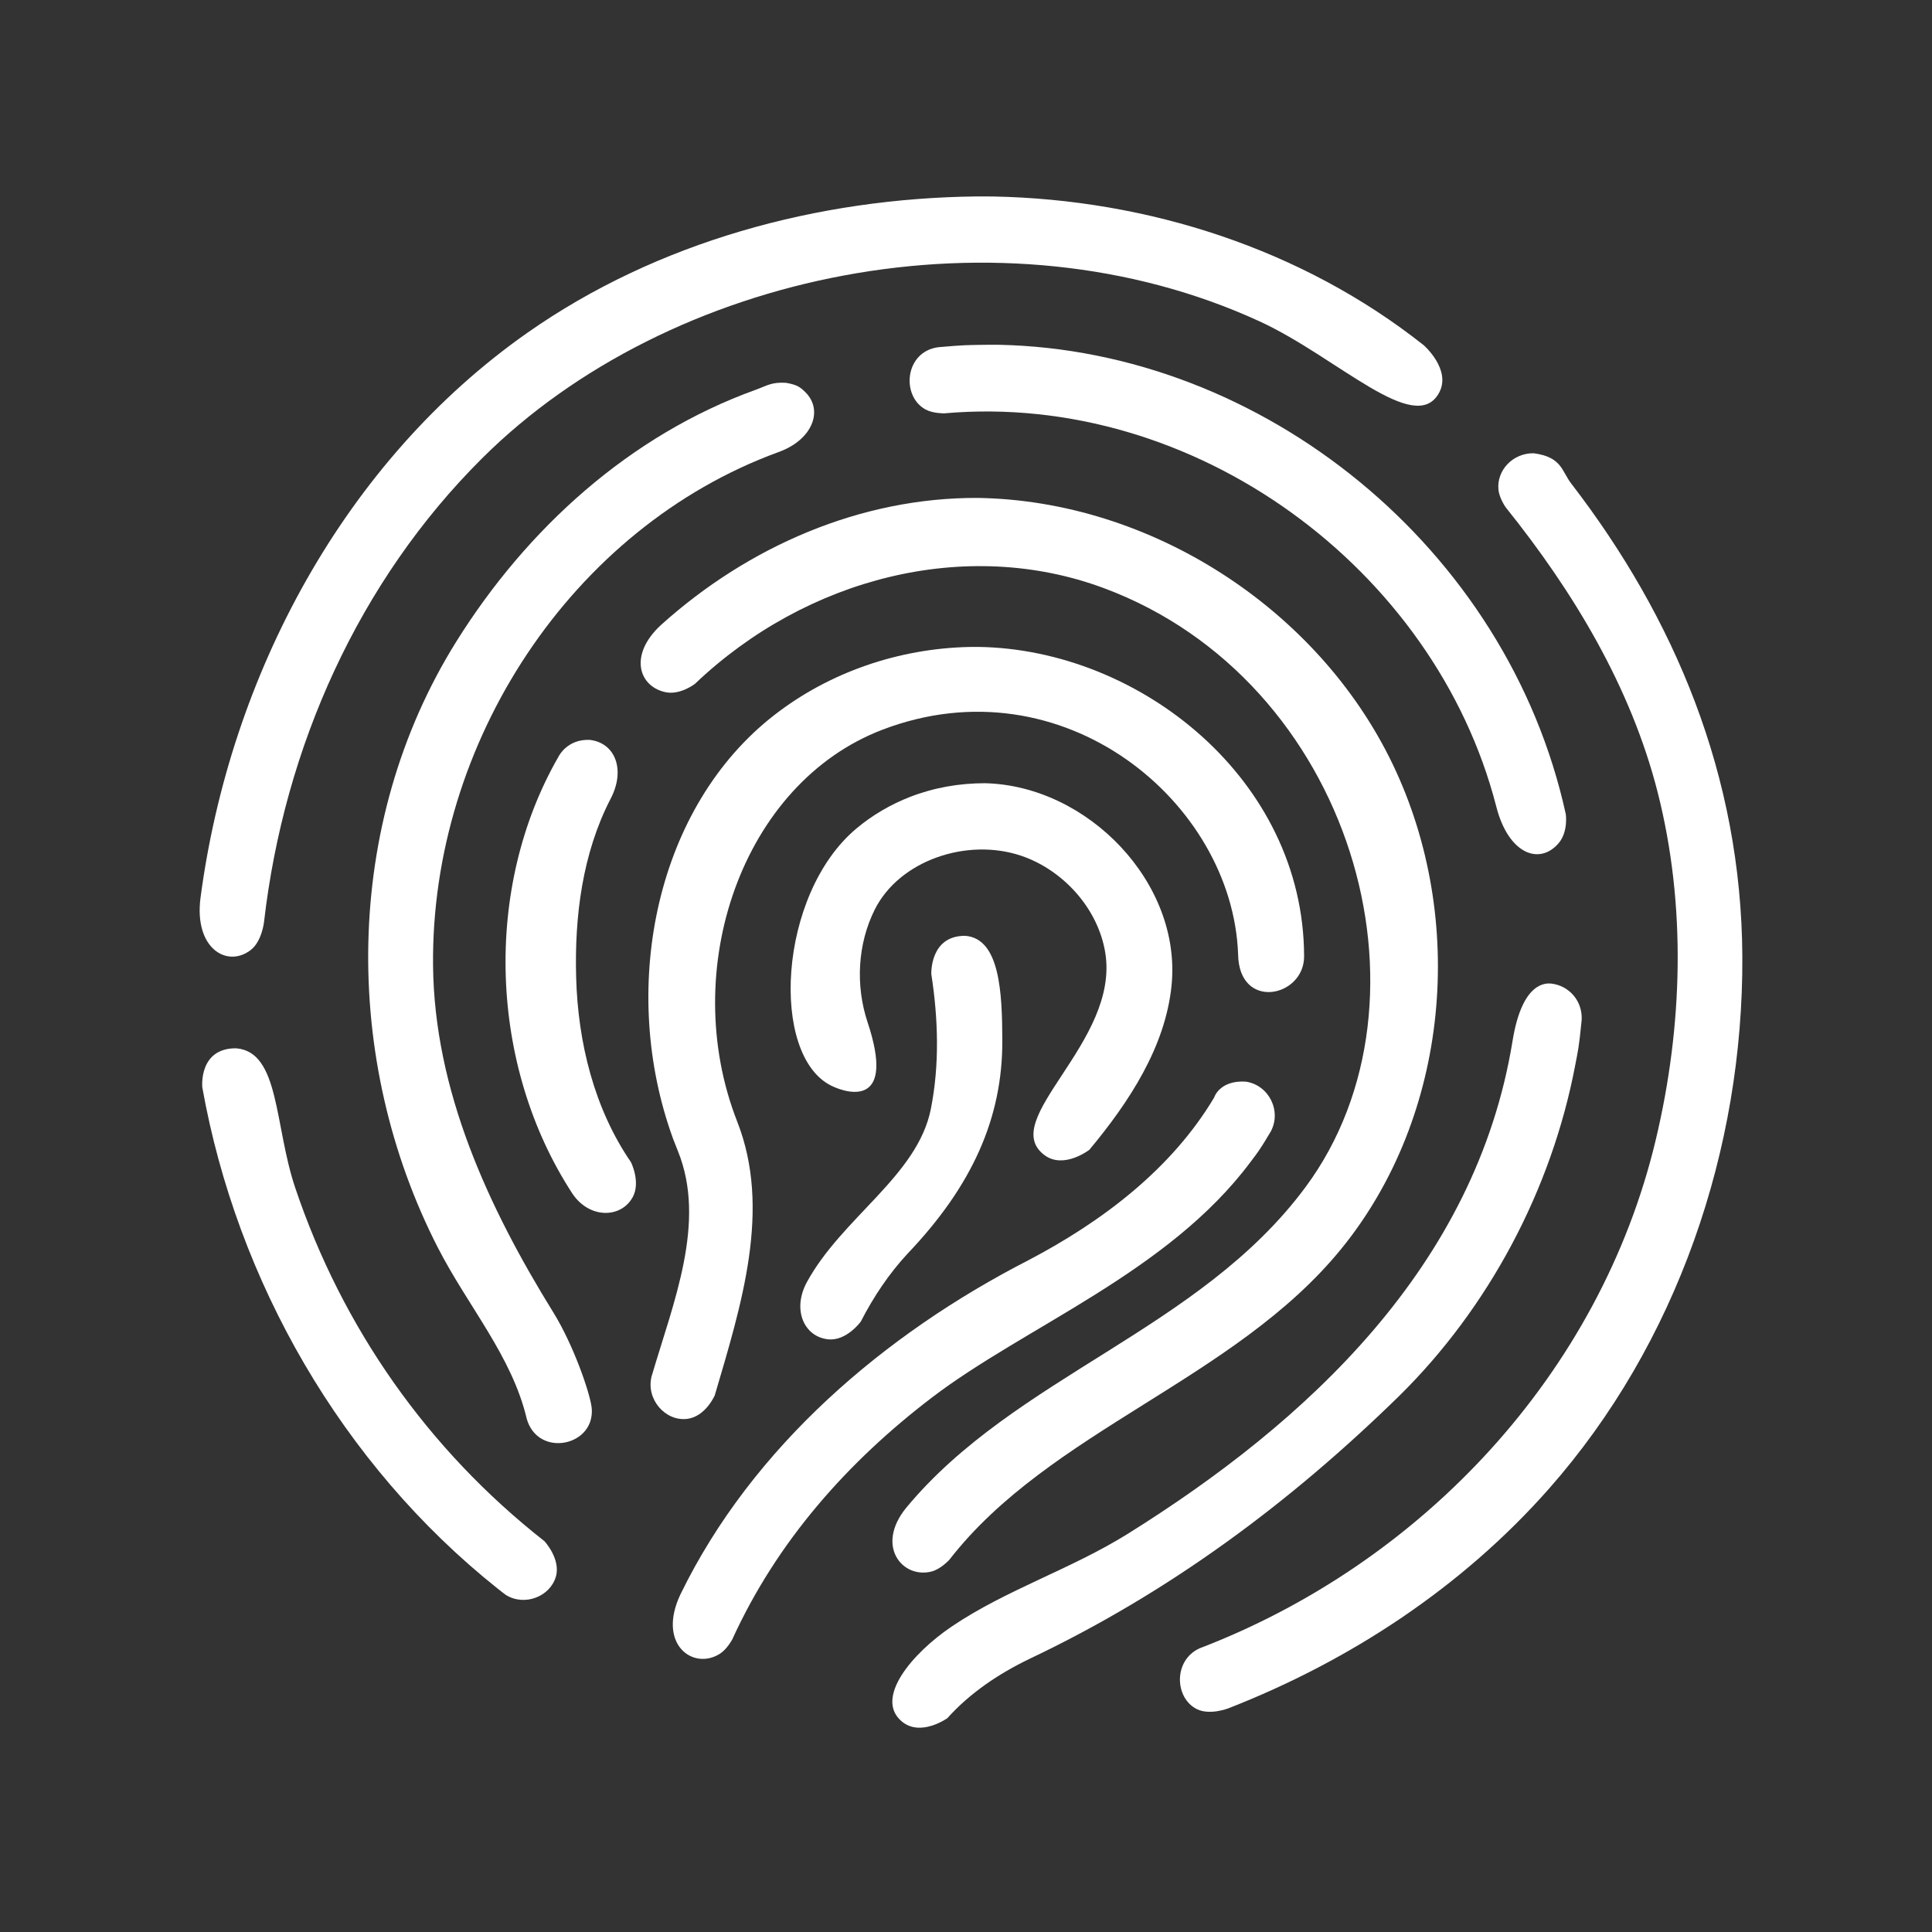 <svg width="100" height="100" viewBox="0 0 100 100" fill="none" xmlns="http://www.w3.org/2000/svg">
<rect x="0" y="0" width="100" height="100" fill="#333333" stroke="none"/>
<g clip-path="url(#clip0_1_11)">
<path fill-rule="evenodd" clip-rule="evenodd" d="M79.388 23.461C80.856 23.66 80.827 24.388 81.331 25.034C86.669 31.971 90.132 40.135 90.183 49.499C90.237 59.486 86.797 69.547 80.181 77.048C75.699 82.131 69.901 85.957 63.568 88.427C63.568 88.427 62.626 88.793 61.958 88.468C60.789 87.897 60.722 85.934 62.094 85.315C73.602 80.907 82.815 71.109 85.702 58.997C87.105 53.117 87.287 46.852 85.801 41.011C84.411 35.547 81.432 30.613 77.931 26.254C77.931 26.254 77.602 25.789 77.559 25.342C77.462 24.345 78.305 23.441 79.388 23.461Z" fill="white"/>
<path fill-rule="evenodd" clip-rule="evenodd" d="M80.26 50.906C81.219 51.001 81.919 51.815 81.867 52.792C81.724 54.252 81.676 54.382 81.543 55.084C80.312 61.613 77.022 67.722 72.426 72.25C66.794 77.757 60.559 82.413 53.28 85.865C51.697 86.631 50.214 87.619 49.034 88.933C49.034 88.933 47.658 89.916 46.681 89.105C45.246 87.91 47.193 85.588 49.258 84.19C52.089 82.275 55.436 81.225 58.388 79.381C67.611 73.621 76.395 65.559 78.291 53.87C78.796 50.76 80.052 50.904 80.26 50.906Z" fill="white"/>
<path fill-rule="evenodd" clip-rule="evenodd" d="M51.696 17.846C65.338 18.121 78.03 28.343 81.047 42.151C81.047 42.151 81.171 43.039 80.693 43.619C79.713 44.807 78.071 44.237 77.439 41.717C74.277 29.465 61.86 20.245 48.867 21.395C48.867 21.395 48.293 21.403 47.912 21.198C46.631 20.509 46.819 18.2 48.569 17.971C49.96 17.849 50.039 17.867 50.661 17.851C51.006 17.846 51.35 17.843 51.696 17.846Z" fill="white"/>
<path fill-rule="evenodd" clip-rule="evenodd" d="M12.229 54.26C14.485 54.451 14.191 58.243 15.281 61.481C17.708 68.692 22.128 75.024 28.181 79.772C28.181 79.772 29.04 80.696 28.77 81.614C28.47 82.635 27.162 83.157 26.188 82.557C25.976 82.403 25.979 82.399 25.766 82.232C17.681 75.795 12.26 66.302 10.471 56.281C10.471 56.281 10.266 54.241 12.229 54.26Z" fill="white"/>
<path fill-rule="evenodd" clip-rule="evenodd" d="M51.411 10.17C59.422 10.326 67.404 12.886 73.696 17.872C73.696 17.872 75.143 19.14 74.483 20.338C73.237 22.603 69.212 18.482 65.205 16.638C51.832 10.484 34.644 14.078 24.955 23.72C18.585 30.057 14.709 38.658 13.665 47.728C13.665 47.728 13.558 48.733 12.965 49.182C11.752 50.103 10.047 49.092 10.376 46.489C11.899 34.932 17.852 23.851 27.301 17.222C34.023 12.507 42.328 10.258 50.565 10.167C50.989 10.166 50.987 10.168 51.411 10.17Z" fill="white"/>
<path fill-rule="evenodd" clip-rule="evenodd" d="M40.685 19.815C41.278 19.918 41.425 20.048 41.67 20.284C42.646 21.231 42.059 22.776 40.275 23.407C29.574 27.323 22.295 38.463 22.415 49.983C22.481 56.426 25.245 62.453 28.674 67.986C29.689 69.646 30.525 72.063 30.622 72.841C30.645 73.026 30.637 73.214 30.599 73.397C30.288 74.939 27.806 75.29 27.267 73.448C26.504 70.201 24.219 67.614 22.667 64.584C17.693 54.886 17.718 42.644 23.623 33.2C27.276 27.356 32.601 22.519 39.126 20.171C39.678 19.972 39.926 19.767 40.685 19.815Z" fill="white"/>
<path fill-rule="evenodd" clip-rule="evenodd" d="M50.606 25.772C59.561 25.91 68.211 31.499 72.079 39.542C75.948 47.589 75.013 57.761 69.438 64.623C63.905 71.432 54.341 74.026 49.137 80.735C49.137 80.735 48.702 81.212 48.228 81.338C46.724 81.737 45.291 80.033 46.899 78.049C52.562 71.211 62.087 68.858 67.577 61.44C74.764 51.729 69.972 35.198 57.115 30.434C50.008 27.8 41.751 29.891 35.971 35.395C35.971 35.395 35.205 35.996 34.43 35.824C33.042 35.515 32.545 33.879 34.217 32.345C38.735 28.278 44.55 25.747 50.606 25.772Z" fill="white"/>
<path fill-rule="evenodd" clip-rule="evenodd" d="M50.631 33.484C59.019 33.6 67.482 40.364 67.5 49.502C67.504 51.623 64.124 52.329 64.084 49.39C63.794 41.513 55.018 34.205 45.68 37.768C38.415 40.537 35.078 50.198 38.16 58.058C39.939 62.594 38.38 67.523 36.996 72.223C36.996 72.223 36.52 73.329 35.558 73.442C34.442 73.573 33.431 72.435 33.724 71.247C34.855 67.404 36.583 63.259 35.085 59.57C34.823 58.924 34.84 58.946 34.697 58.542C32.1 50.94 33.974 41.755 40.077 37.012C42.94 34.786 46.517 33.57 50.151 33.487C50.392 33.484 50.39 33.484 50.631 33.484Z" fill="white"/>
<path fill-rule="evenodd" clip-rule="evenodd" d="M49.946 48.438C51.765 48.557 51.872 51.419 51.88 53.856C51.894 57.858 50.328 61.366 46.988 64.876C46.01 65.927 45.212 67.125 44.556 68.403C44.556 68.403 43.82 69.42 42.868 69.323C41.644 69.2 40.994 67.828 41.744 66.4C43.562 63.028 47.492 60.87 48.181 57.399C48.633 55.125 48.565 52.742 48.205 50.422C48.205 50.422 48.116 48.434 49.946 48.438Z" fill="white"/>
<path fill-rule="evenodd" clip-rule="evenodd" d="M50.99 40.539C56.305 40.669 61.176 45.699 60.639 51.014C60.321 54.168 58.464 57.02 56.385 59.513C56.385 59.513 55.063 60.535 54.062 59.789C51.598 57.95 57.967 53.954 57.208 49.309C56.827 46.98 54.984 45.009 52.847 44.291C50.055 43.353 46.555 44.529 45.276 47.081C44.389 48.855 44.273 51.009 44.904 52.906C46.35 57.247 43.982 56.655 43.048 56.206C39.849 54.662 40.253 46.303 44.323 42.887C45.152 42.191 46.098 41.639 47.105 41.247C48.335 40.769 49.648 40.538 50.99 40.539Z" fill="white"/>
<path fill-rule="evenodd" clip-rule="evenodd" d="M30.518 38.296C31.845 38.44 32.402 39.854 31.59 41.373C30.145 44.184 29.735 47.431 29.821 50.572C29.912 53.955 30.753 57.38 32.66 60.157C32.66 60.157 33.178 61.2 32.742 61.977C32.132 63.07 30.501 63.085 29.627 61.781C25.299 55.148 24.993 45.944 28.919 39.146C28.919 39.146 29.353 38.252 30.518 38.296Z" fill="white"/>
<path fill-rule="evenodd" clip-rule="evenodd" d="M64.471 55.984C65.666 56.151 66.356 57.496 65.769 58.577C65.168 59.588 65.084 59.665 64.741 60.124C60.474 65.861 53.078 68.64 48.224 72.345C43.894 75.648 40.218 79.77 37.9 84.861C37.9 84.861 37.632 85.354 37.28 85.586C35.899 86.489 33.981 85.12 35.227 82.508C38.952 74.874 45.784 69.05 53.223 65.233C57.058 63.224 60.644 60.501 62.842 56.811C62.842 56.811 63.112 55.907 64.471 55.984Z" fill="white"/>
</g>
<defs>
<clipPath id="clip0_1_11">
<rect width="100" height="100" fill="white"/>
</clipPath>
</defs>
</svg>
